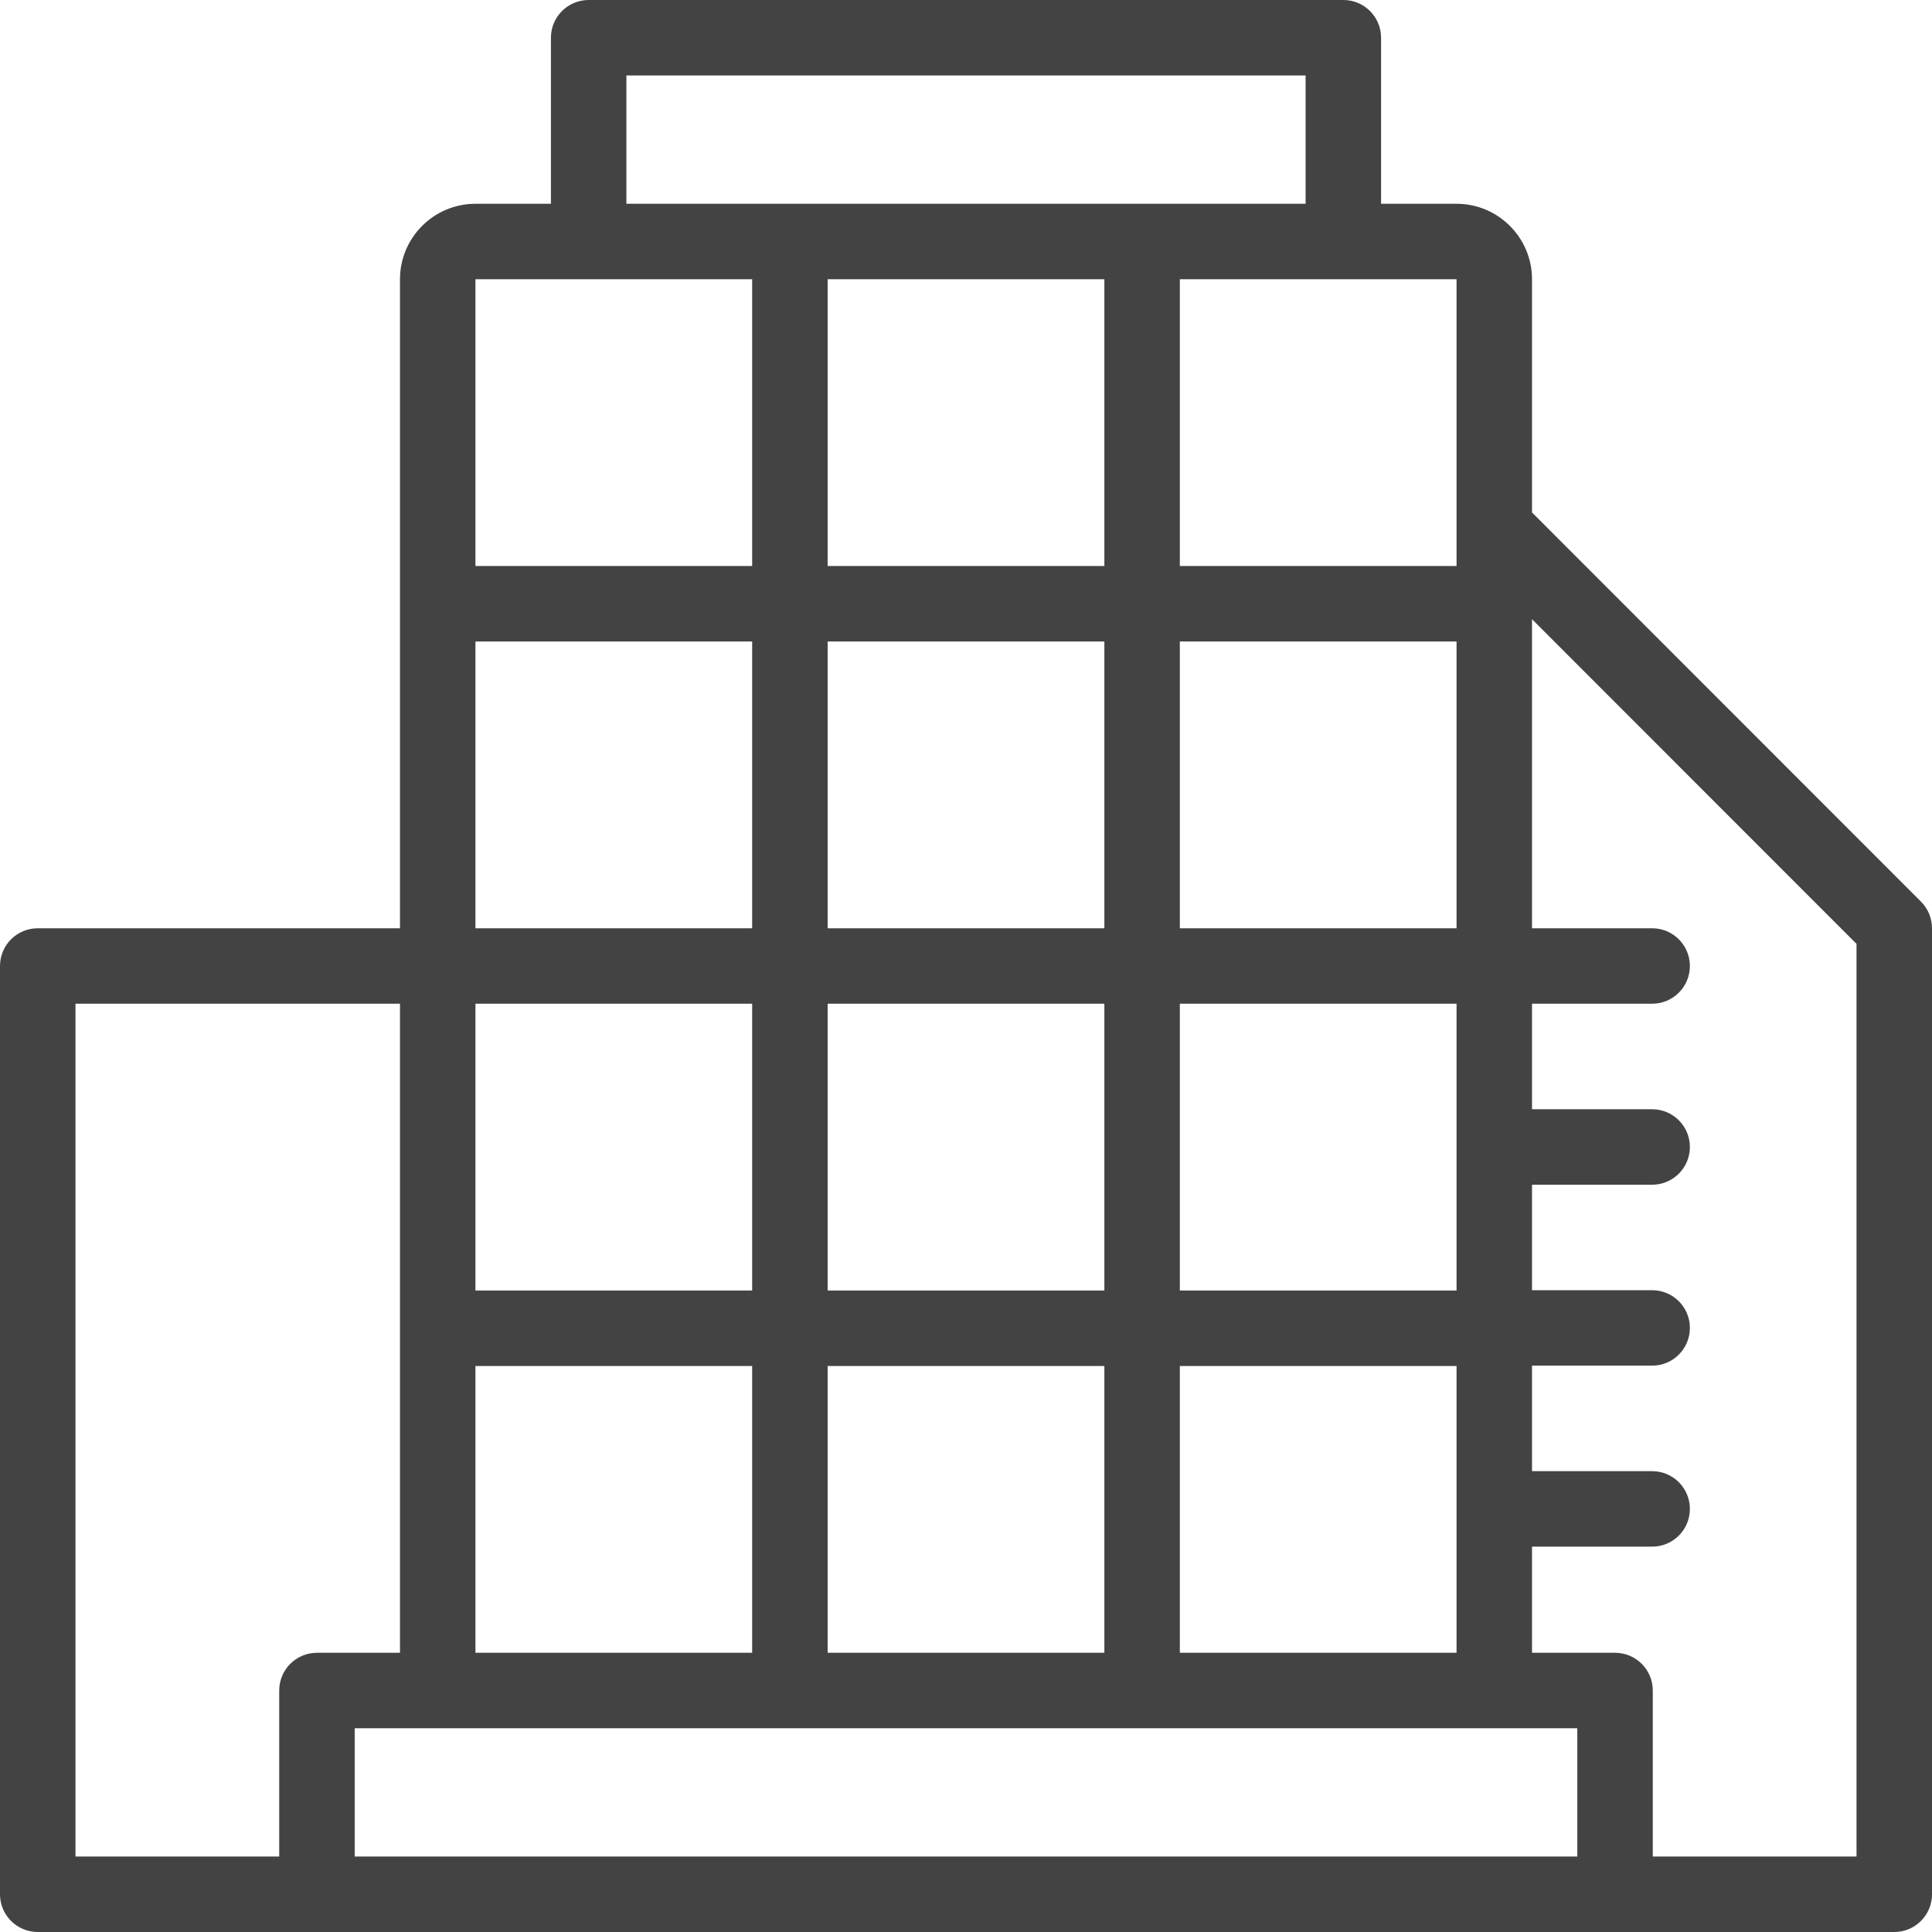 <svg viewBox="0 0 63 63" fill="none" xmlns="http://www.w3.org/2000/svg">
<path d="M62.64 29.4L49.957 16.711V9.105C49.957 7.749 48.853 6.645 47.496 6.645H45.035V1.23C45.035 0.551 44.484 0 43.805 0H36.135C35.455 0 34.904 0.551 34.904 1.23C34.904 1.91 35.455 2.461 36.135 2.461H42.574V6.645H20.426V2.461H38C38.679 2.461 39.23 1.91 39.23 1.23C39.23 0.551 38.679 0 38 0L19.195 0C18.516 0 17.965 0.551 17.965 1.23V6.645H15.504C14.147 6.645 13.043 7.749 13.043 9.105V53.895H10.336C9.656 53.895 9.105 54.446 9.105 55.125V60.539H2.461V32.73H14C14.68 32.73 15.23 32.179 15.23 31.5C15.23 30.82 14.68 30.27 14 30.27H1.23C0.551 30.27 0 30.82 0 31.5V61.77C0 62.449 0.551 63 1.23 63H61.77C62.449 63 63 62.449 63 61.77V30.27C63 29.943 62.87 29.63 62.64 29.4ZM38.473 9.105H47.496V18.457H38.473V9.105ZM38.473 20.918H47.496V30.27H38.473V20.918ZM38.473 32.73H47.496V42.082H38.473V32.73ZM38.473 44.543H47.496V53.895H38.473V44.543ZM26.988 9.105H36.012V18.457H26.988V9.105ZM26.988 20.918H36.012V30.27H26.988V20.918ZM26.988 32.73H36.012V42.082H26.988V32.73ZM26.988 44.543H36.012V53.895H26.988V44.543ZM15.504 9.105H24.527V18.457H15.504V9.105ZM15.504 20.918H24.527V30.27H15.504V20.918ZM15.504 32.73H24.527V42.082H15.504V32.73ZM15.504 44.543H24.527V53.895H15.504V44.543ZM51.434 60.539H11.566V56.355H48.727H51.434V60.539ZM60.539 60.539H53.895V55.125C53.895 54.446 53.343 53.895 52.664 53.895H49.957V50.434H53.875C54.554 50.434 55.105 49.883 55.105 49.203C55.105 48.524 54.554 47.973 53.875 47.973H49.957V44.532H53.875C54.554 44.532 55.105 43.981 55.105 43.302C55.105 42.623 54.554 42.072 53.875 42.072H49.957V38.632H53.875C54.554 38.632 55.105 38.081 55.105 37.401C55.105 36.722 54.554 36.171 53.875 36.171H49.957V32.73H53.875C54.554 32.73 55.105 32.179 55.105 31.5C55.105 30.82 54.554 30.27 53.875 30.27H49.957V20.192L60.539 30.779V60.539Z" fill="#434343"/>
</svg>
